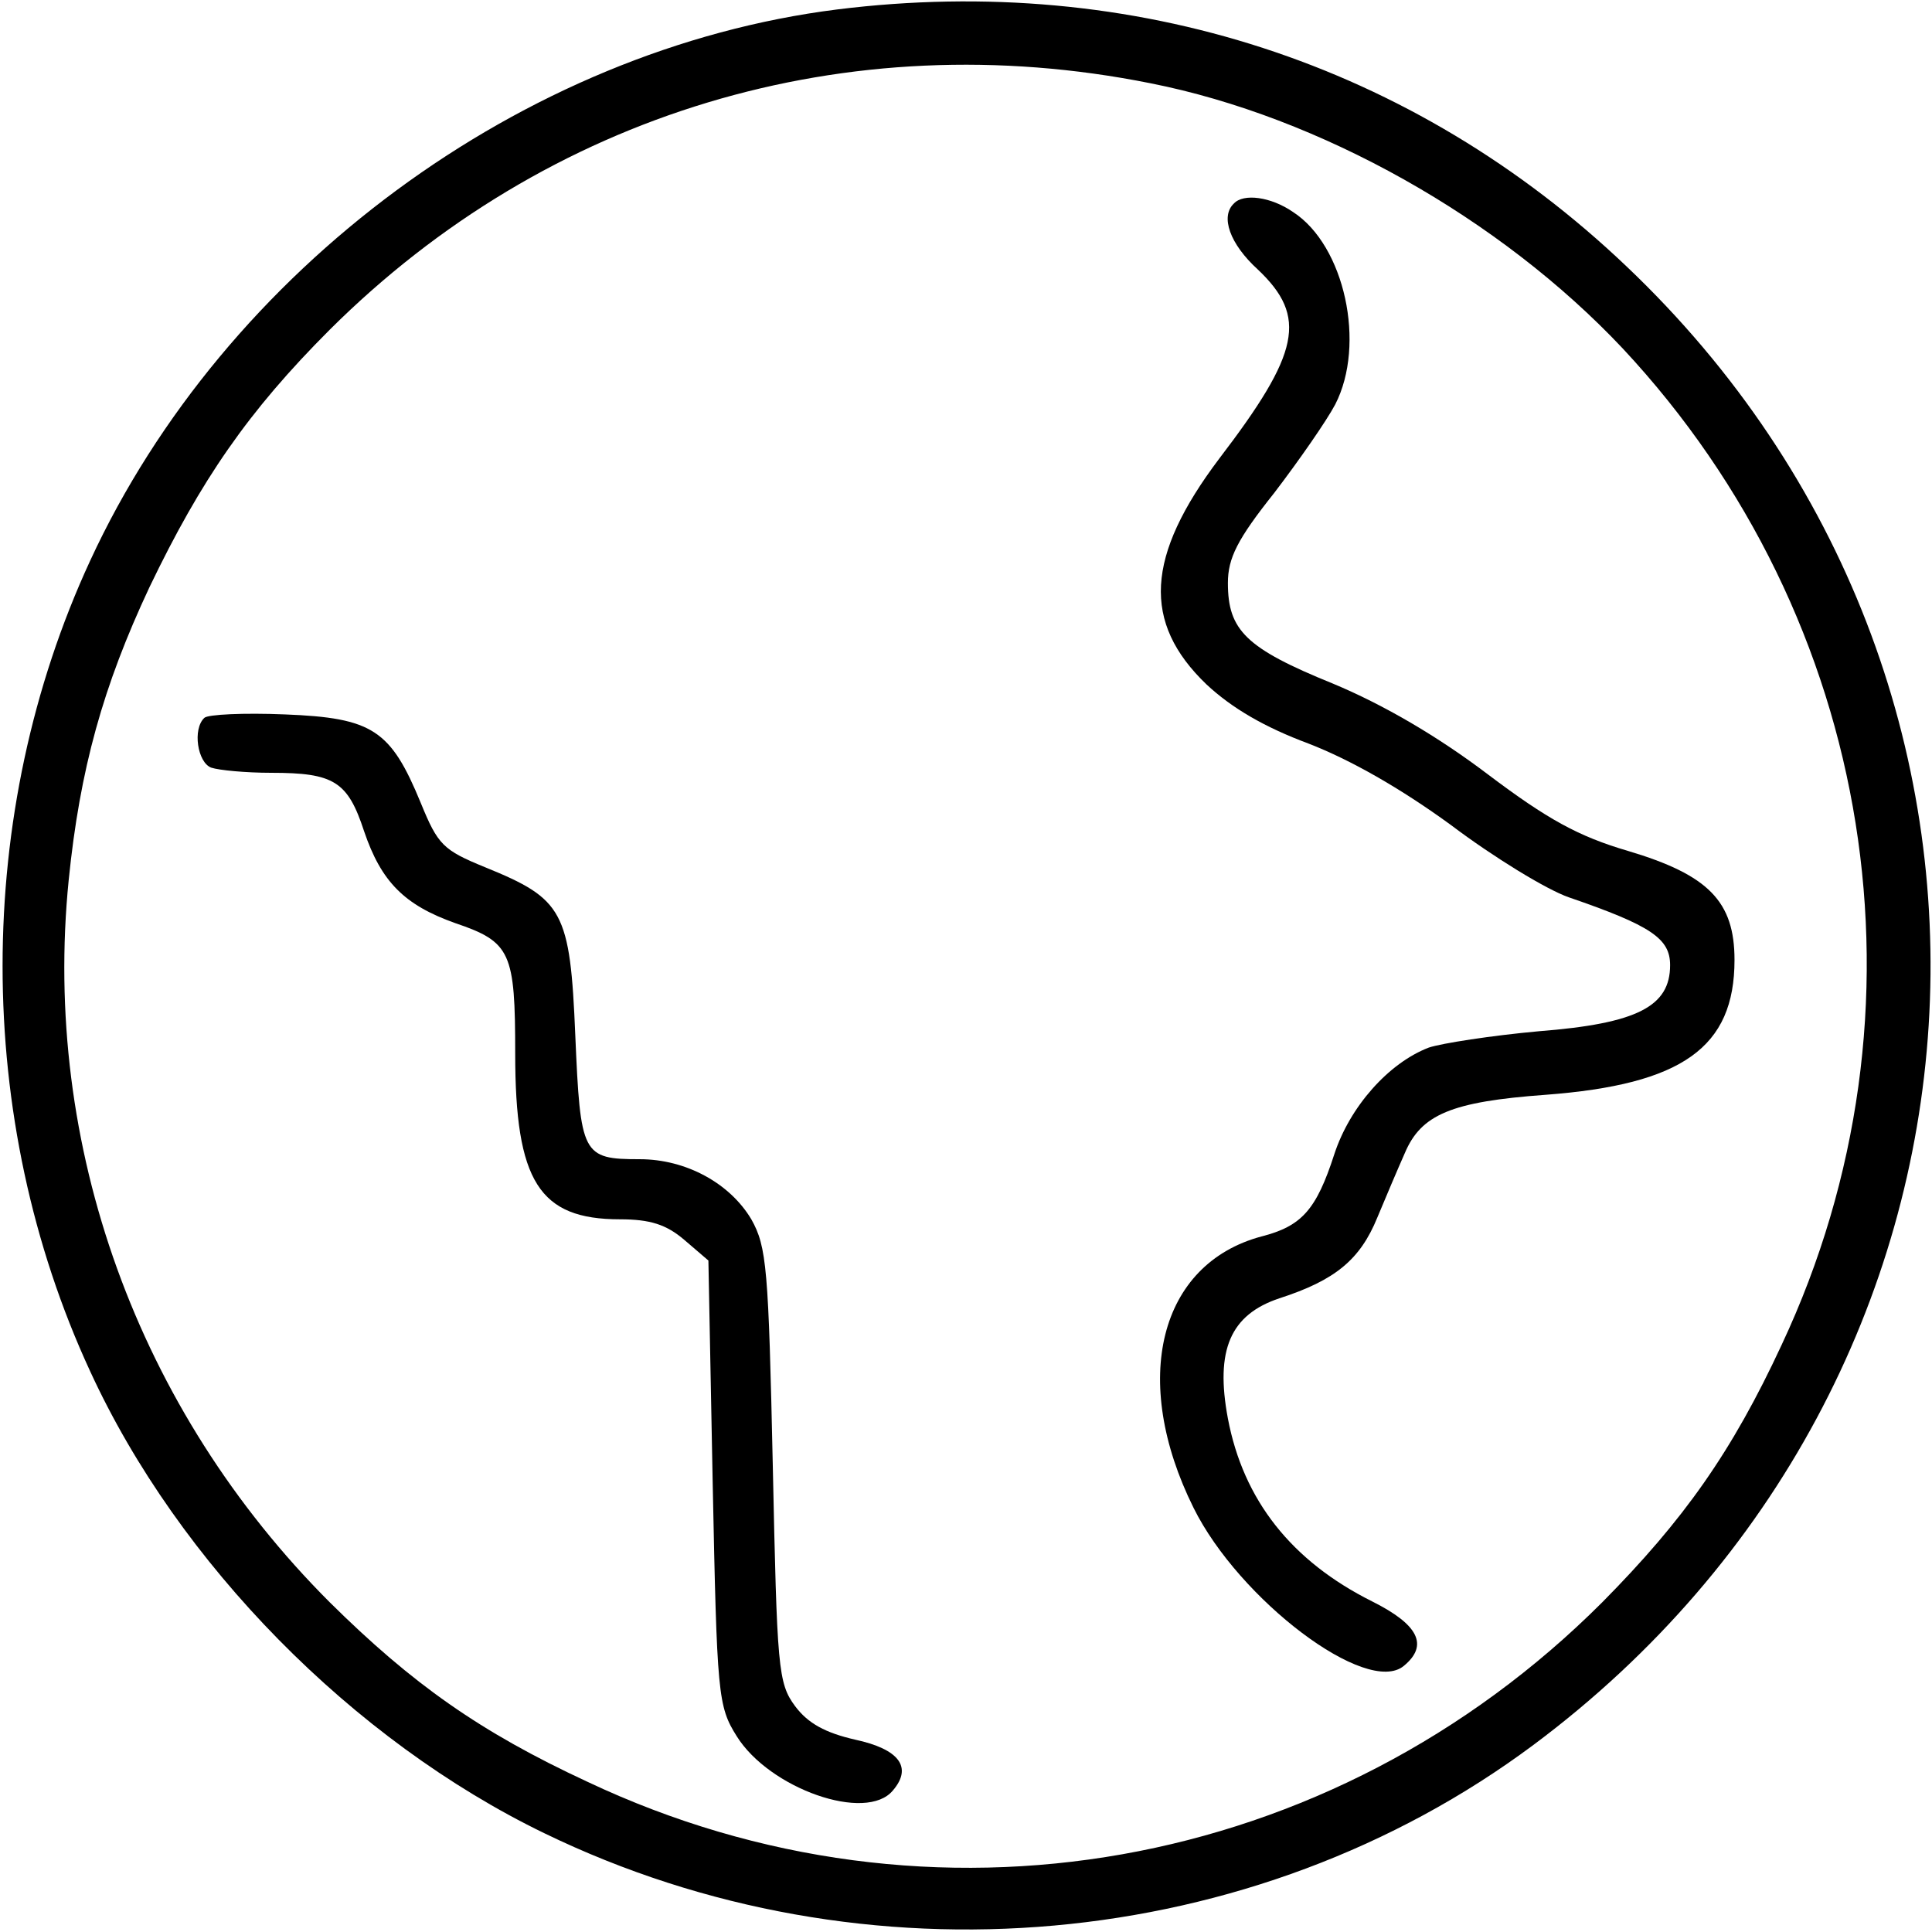 <?xml version="1.0" standalone="no"?>
<!DOCTYPE svg PUBLIC "-//W3C//DTD SVG 20010904//EN"
 "http://www.w3.org/TR/2001/REC-SVG-20010904/DTD/svg10.dtd">
<svg version="1.0" xmlns="http://www.w3.org/2000/svg"
 width="225pt" height="225pt" viewBox="0 0 225 225"
 preserveAspectRatio="xMidYMid meet">

<g transform="translate(0,225) scale(0.1,-0.1)"
fill="#000000" stroke="none">
<path d="M975 2239 c-366 -46 -713 -302 -870 -642 -136 -294 -136 -650 0 -944
103 -224 306 -430 529 -538 373 -181 826 -140 1152 103 570 425 621 1235 108
1722 -248 236 -574 342 -919 299z m365 -86 c197 -39 407 -157 550 -309 294
-315 367 -772 185 -1160 -58 -125 -114 -204 -209 -300 -315 -315 -782 -398
-1182 -209 -125 58 -204 114 -300 209 -224 224 -335 532 -304 841 13 129 40
226 94 341 60 125 115 205 210 300 253 252 602 358 956 287z"/>
<path d="M1437 2013 c-16 -15 -5 -47 28 -77 58 -55 49 -97 -45 -220 -86 -114
-90 -191 -15 -263 30 -28 68 -50 119 -69 49 -19 107 -52 166 -95 49 -37 111
-75 137 -84 96 -33 118 -48 118 -79 0 -48 -38 -68 -153 -77 -55 -5 -113 -14
-128 -19 -47 -18 -92 -69 -110 -124 -21 -65 -38 -84 -85 -96 -119 -32 -153
-167 -79 -316 53 -107 202 -220 245 -184 29 24 17 48 -37 75 -94 47 -150 118
-168 213 -15 80 3 121 60 140 65 21 94 45 114 94 10 24 24 57 32 75 19 45 54
60 164 68 159 12 220 55 220 157 0 68 -30 99 -124 127 -58 17 -94 37 -163 89
-58 44 -121 81 -181 106 -101 41 -122 62 -122 117 0 29 11 51 54 105 29 38 61
84 71 103 36 70 11 185 -49 224 -26 18 -58 22 -69 10z"/>
<path d="M238 1414 c-14 -13 -8 -52 8 -58 9 -3 40 -6 70 -6 73 0 89 -10 108
-68 20 -59 47 -86 106 -107 65 -22 70 -34 70 -152 0 -149 28 -193 122 -193 35
0 54 -6 75 -24 l28 -24 5 -259 c5 -247 6 -260 28 -295 38 -61 151 -101 182
-63 23 27 7 48 -44 59 -35 8 -55 19 -70 39 -20 27 -21 44 -26 280 -5 230 -7
255 -25 287 -25 42 -76 70 -130 70 -67 0 -69 5 -75 144 -6 145 -14 159 -105
196 -49 20 -55 26 -75 75 -35 85 -56 99 -158 103 -48 2 -90 0 -94 -4z"/>
</g>
</svg>
